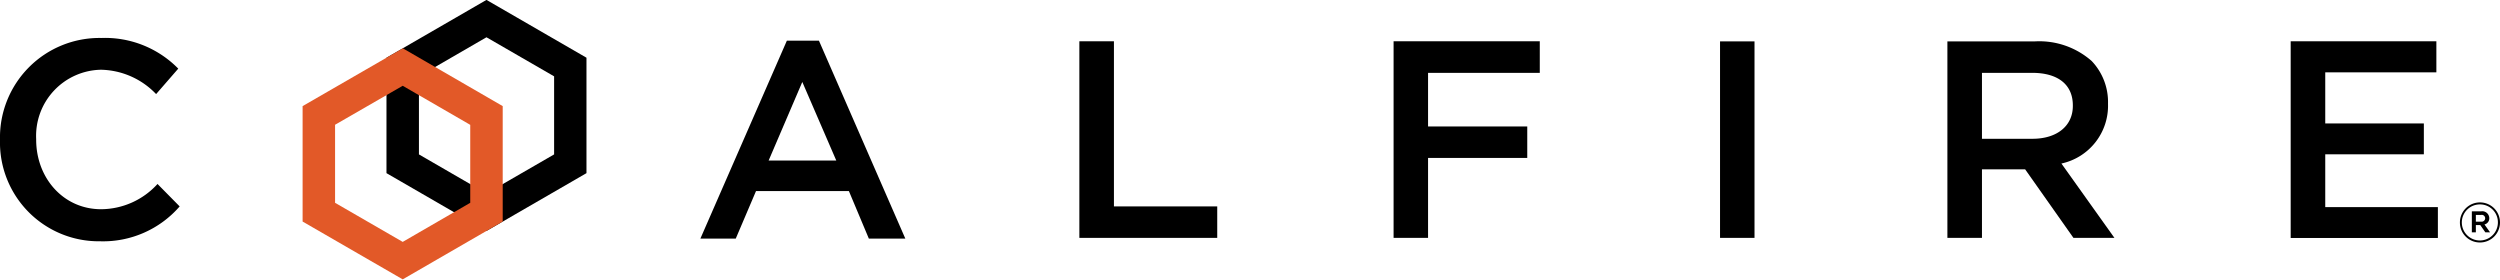 <?xml version="1.0" ?>
<svg xmlns="http://www.w3.org/2000/svg" viewBox="0 0 249.5 27.9">
	<defs>
		<style>
			.cls-1{fill:#000;fill-rule:evenodd}
			.cls2 {fill:#E25928;}
		</style>
	</defs>
	<path id="Fill_1" d="M50 50.77v-.05a9.93 9.93 0 0110.11-10.15 10.23 10.23 0 017.68 3.06l-2.21 2.54a7.81 7.81 0 00-5.5-2.43 6.6 6.6 0 00-6.47 6.92v.06c0 3.83 2.72 6.94 6.48 6.94a7.66 7.66 0 005.63-2.52l2.21 2.24a10.12 10.12 0 01-7.95 3.48A9.86 9.86 0 0150 50.77" class="cls-1" data-name="Fill 1" transform="translate(-50 -36.78)"/>
	<path id="Fill_2" d="M133.46 52.8l-3.39-7.84-3.36 7.84h6.75zm-4.93-11.96h3.2l8.62 19.75h-3.64l-1.99-4.74h-9.27l-2.02 4.74h-3.53l8.63-19.75z" class="cls-1" data-name="Fill 2" transform="translate(-50 -36.78)"/>
	<path id="Fill_3" d="M157.72 40.9h3.45v16.48h10.31v3.14h-13.76V40.91" class="cls-1" data-name="Fill 3" transform="translate(-50 -36.78)"/>
	<path id="Fill_4" d="M189.07 40.9h14.6v3.15h-11.15v5.35h9.9v3.14h-9.9v7.98h-3.44V40.91" class="cls-1" data-name="Fill 4" transform="translate(-50 -36.78)"/>
	<path id="Fill_5" d="M221.66 60.52h3.44V40.91h-3.44v19.61z" class="cls-1" data-name="Fill 5" transform="translate(-50 -36.78)"/>
	<path id="Fill_6" d="M252.84 50.63c2.46 0 4.03-1.29 4.03-3.28v-.05c0-2.1-1.51-3.25-4.06-3.25h-5.01v6.58h5.04zm-8.49-9.72h8.74a7.91 7.91 0 015.66 1.96 5.93 5.93 0 011.63 4.23v.06a5.9 5.9 0 01-4.65 5.94l5.29 7.42h-4.09l-4.82-6.84h-4.31v6.84h-3.45V40.91z" class="cls-1" data-name="Fill 6" transform="translate(-50 -36.78)"/>
	<path id="Fill_11" d="M278.61 40.9h14.54V44h-11.09v5.1h9.84v3.08h-9.84v5.27h11.24v3.08h-14.69V40.91" class="cls-1" data-name="Fill 11" transform="translate(-50 -36.78)"/>
	<path id="Fill_12" d="M297.6 58.23h-.51v.67h.52a.35.35 0 00.41-.33.34.34 0 00-.41-.34zm.35.95l.56.79h-.47l-.51-.73h-.44v.73h-.4v-2.1h.93a.7.7 0 01.81.67.62.62 0 01-.48.64zm-.45-2a1.8 1.8 0 101.79 1.8 1.78 1.78 0 00-1.79-1.8zm0 3.8a1.99 1.99 0 01-2-2 2 2 0 112 2z" class="cls-1" data-name="Fill 12" transform="translate(-50 -36.78)"/>
	<g id="hex">
		<path id="Clip_8" fill-opacity="0" fill-rule="evenodd" d="M80.2 36.77h28.33V64.6H80.21V36.77z" data-name="Clip 8" transform="translate(-50 -36.78)"/>
		<g id="Mask_by_Clip_8" data-name="Mask by Clip 8">
			<path id="Fill_7" d="M98.55 36.77l-9.98 5.77v11.52l9.98 5.77 9.98-5.77V42.54zM91.81 52.2V44.4l6.74-3.9 6.75 3.9v7.79l-6.75 3.9-6.74-3.9z" class="cls-1" data-name="Fill 7" transform="translate(-50 -36.78)"/>
			<path id="Fill_9" class="cls2" fill-rule="evenodd" d="M80.2 47.37v11.52l9.99 5.77 9.98-5.77V47.37L90.2 41.6zm3.24 9.65v-7.79l6.75-3.89 6.74 3.9v7.78l-6.74 3.9-6.75-3.9z" data-name="Fill 9" transform="translate(-50 -36.78)"/>
		</g>
	</g>
</svg>